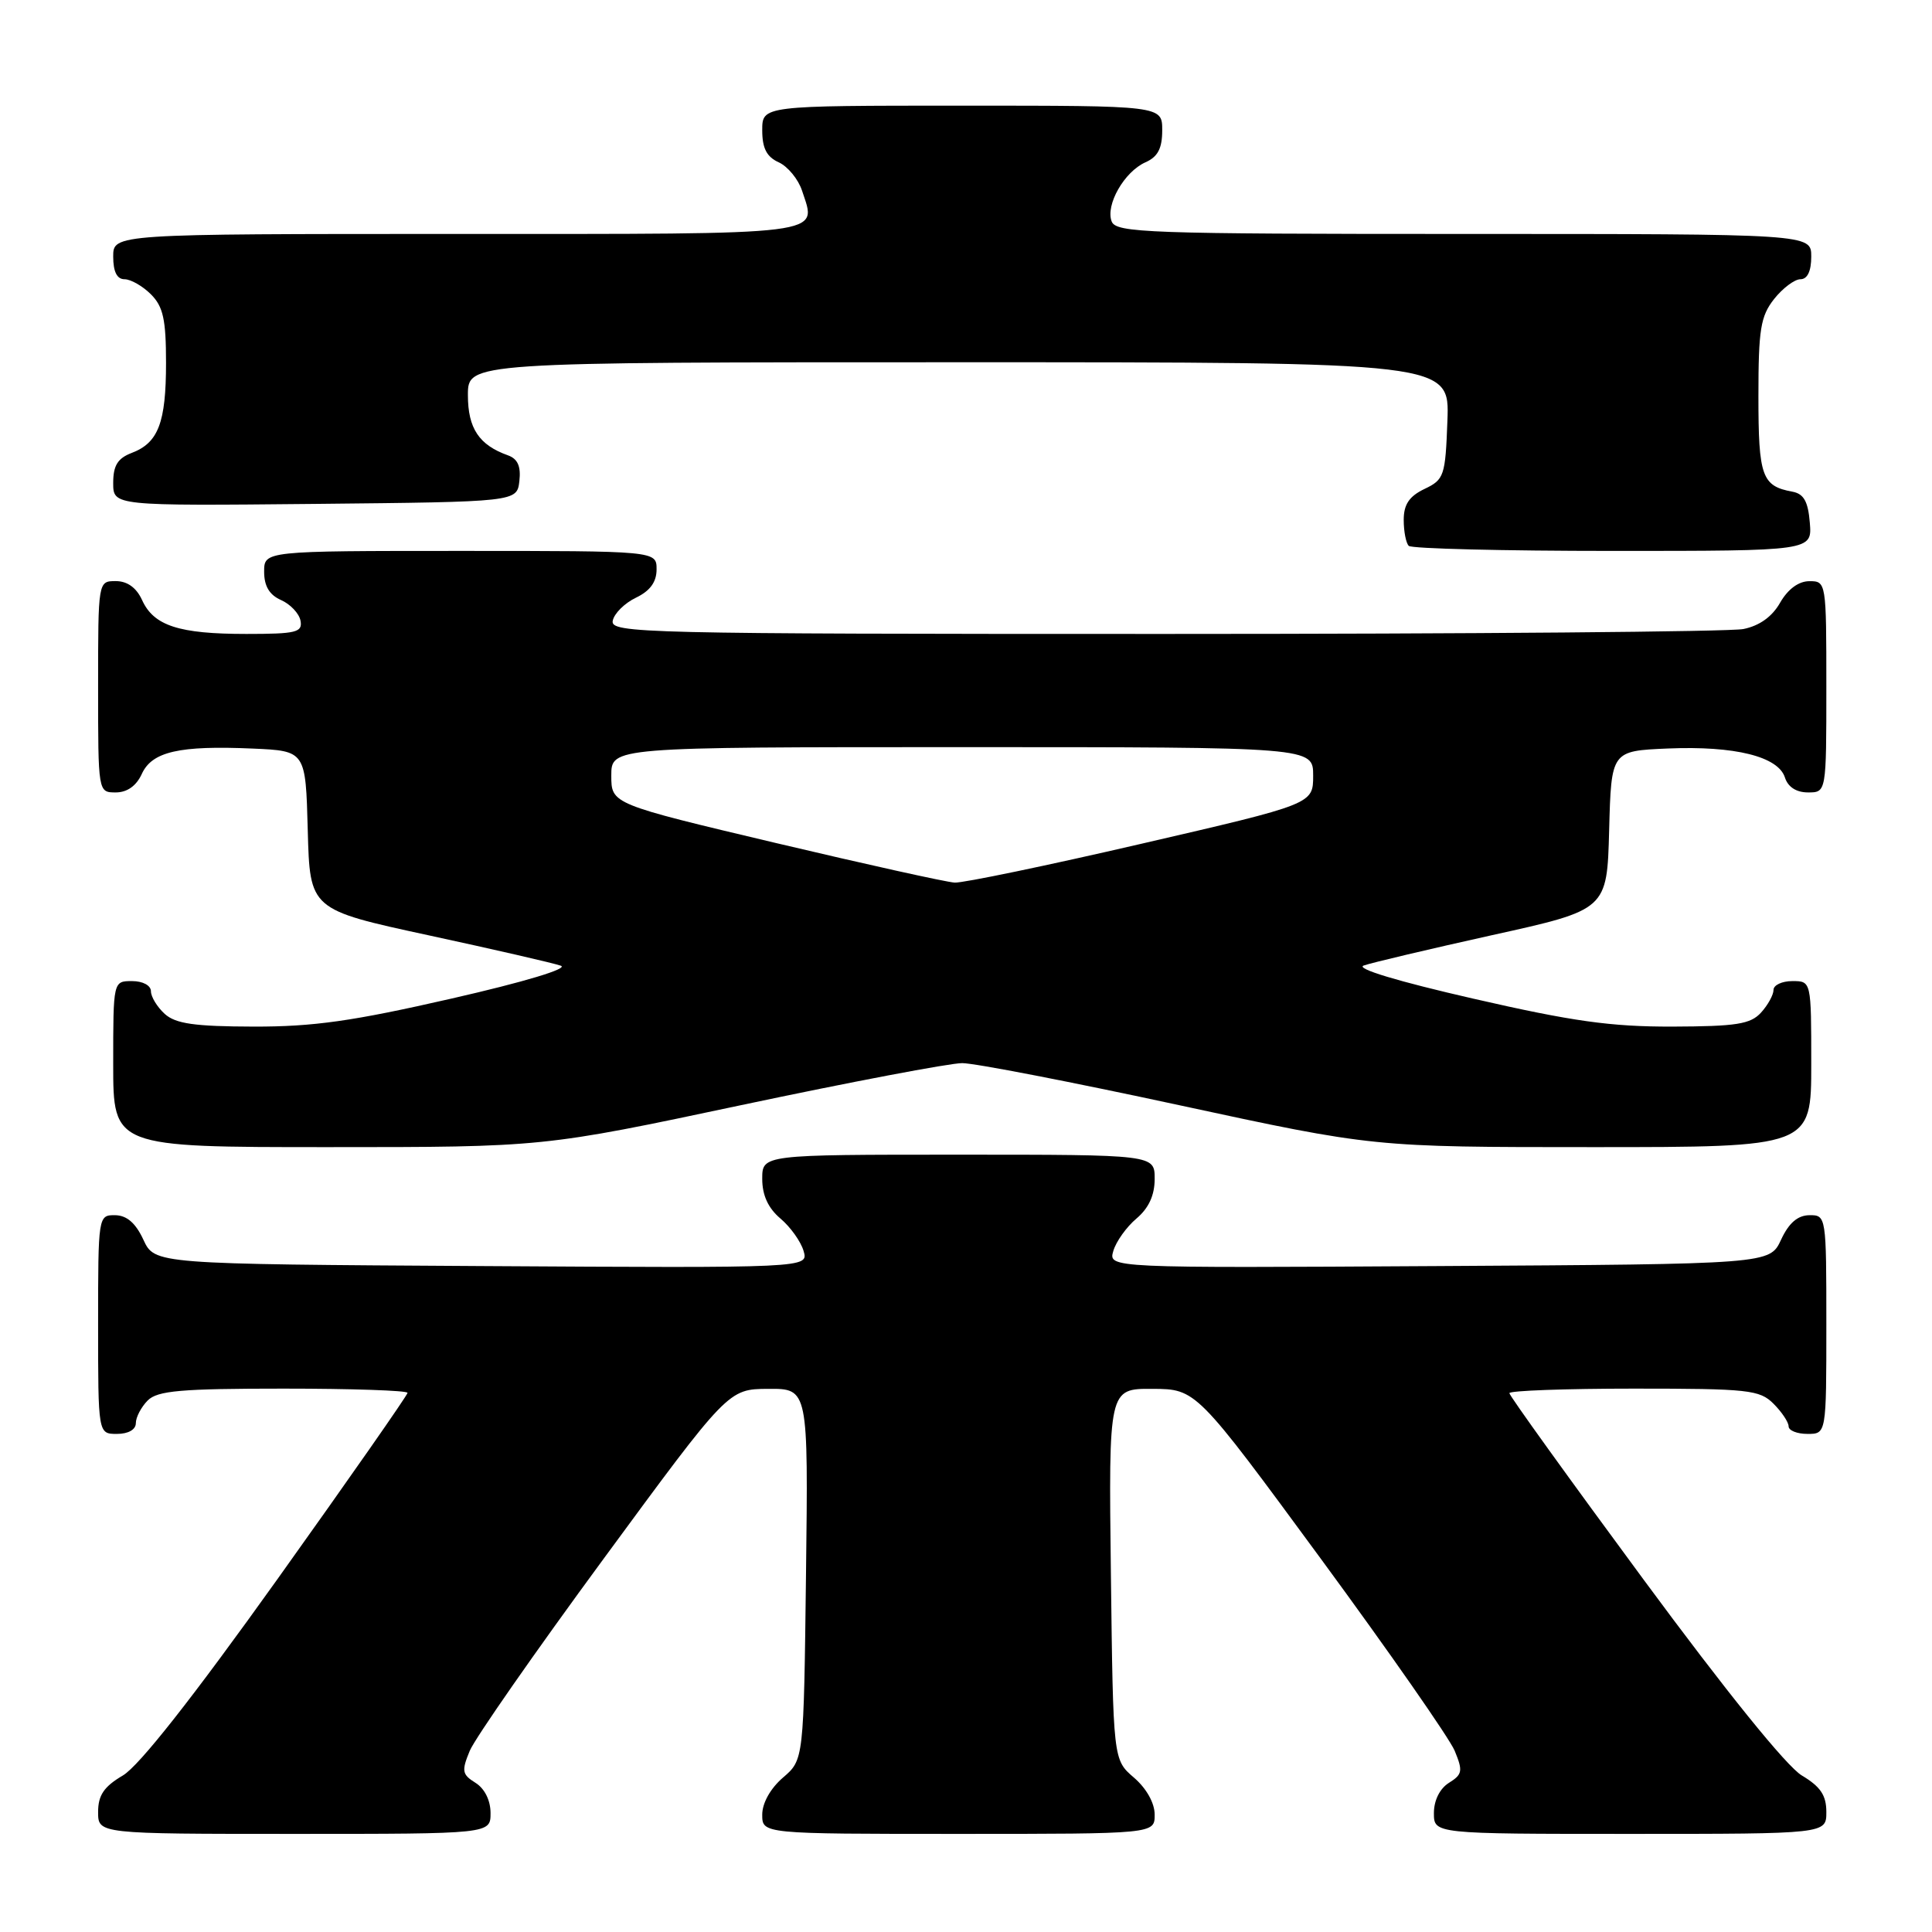 <?xml version="1.0" encoding="UTF-8" standalone="no"?>
<!DOCTYPE svg PUBLIC "-//W3C//DTD SVG 1.1//EN" "http://www.w3.org/Graphics/SVG/1.1/DTD/svg11.dtd" >
<svg xmlns="http://www.w3.org/2000/svg" xmlns:xlink="http://www.w3.org/1999/xlink" version="1.1" viewBox="0 0 256 256">
 <g >
 <path fill="currentColor"
d=" M 65.00 240.24 C 65.00 238.56 64.22 236.99 63.00 236.23 C 61.22 235.12 61.14 234.66 62.25 231.98 C 62.94 230.33 70.92 218.87 80.00 206.52 C 96.50 184.06 96.50 184.06 101.80 184.03 C 107.10 184.00 107.10 184.00 106.80 208.59 C 106.50 233.18 106.50 233.18 103.75 235.54 C 102.09 236.97 101.00 238.91 101.00 240.45 C 101.00 243.00 101.00 243.00 127.00 243.00 C 153.00 243.00 153.00 243.00 153.00 240.45 C 153.00 238.91 151.91 236.97 150.25 235.54 C 147.50 233.18 147.50 233.18 147.20 208.59 C 146.90 184.00 146.90 184.00 152.70 184.03 C 158.50 184.06 158.50 184.06 175.00 206.52 C 184.07 218.87 192.06 230.33 192.75 231.98 C 193.86 234.66 193.78 235.12 192.00 236.23 C 190.78 236.99 190.00 238.56 190.00 240.24 C 190.00 243.00 190.00 243.00 216.00 243.00 C 242.00 243.00 242.00 243.00 242.00 240.10 C 242.00 237.89 241.23 236.74 238.75 235.26 C 236.74 234.06 228.73 224.15 217.75 209.26 C 207.99 196.03 200.00 184.93 200.00 184.60 C 200.00 184.27 207.43 184.00 216.50 184.00 C 231.67 184.00 233.16 184.16 235.00 186.00 C 236.10 187.10 237.00 188.45 237.00 189.00 C 237.00 189.55 238.12 190.00 239.50 190.00 C 242.00 190.00 242.00 190.00 242.00 175.50 C 242.00 161.12 241.98 161.00 239.75 161.02 C 238.20 161.04 237.03 162.05 236.00 164.27 C 234.50 167.50 234.50 167.50 190.68 167.76 C 146.86 168.02 146.86 168.02 147.52 165.76 C 147.88 164.52 149.26 162.58 150.59 161.46 C 152.21 160.09 153.00 158.38 153.00 156.21 C 153.00 153.00 153.00 153.00 127.00 153.00 C 101.00 153.00 101.00 153.00 101.00 156.21 C 101.00 158.38 101.79 160.09 103.41 161.46 C 104.74 162.58 106.12 164.52 106.48 165.76 C 107.14 168.02 107.14 168.02 63.82 167.76 C 20.50 167.50 20.50 167.50 19.00 164.27 C 17.97 162.05 16.80 161.04 15.25 161.02 C 13.02 161.00 13.00 161.12 13.00 175.50 C 13.00 190.00 13.00 190.00 15.50 190.00 C 17.00 190.00 18.00 189.43 18.00 188.57 C 18.00 187.79 18.71 186.44 19.57 185.57 C 20.87 184.27 23.97 184.00 37.57 184.00 C 46.61 184.00 54.00 184.25 54.00 184.56 C 54.00 184.86 46.25 195.96 36.78 209.22 C 25.49 225.02 18.43 233.99 16.28 235.26 C 13.77 236.74 13.00 237.88 13.00 240.10 C 13.00 243.00 13.00 243.00 39.00 243.00 C 65.00 243.00 65.00 243.00 65.00 240.24 Z  M 98.24 146.43 C 112.68 143.37 125.85 140.87 127.50 140.87 C 129.15 140.87 142.08 143.38 156.24 146.44 C 181.98 152.00 181.98 152.00 210.99 152.00 C 240.00 152.00 240.00 152.00 240.00 141.00 C 240.00 130.00 240.00 130.00 237.50 130.00 C 236.12 130.00 235.00 130.53 235.00 131.17 C 235.00 131.82 234.26 133.17 233.35 134.17 C 231.95 135.71 230.08 136.00 221.60 136.03 C 213.45 136.05 208.35 135.34 195.19 132.32 C 185.23 130.04 179.58 128.34 180.69 127.94 C 181.68 127.58 189.35 125.77 197.72 123.91 C 212.94 120.55 212.94 120.55 213.22 110.02 C 213.50 99.50 213.50 99.50 221.00 99.18 C 229.87 98.81 235.62 100.24 236.51 103.02 C 236.91 104.28 238.02 105.00 239.57 105.00 C 242.00 105.00 242.00 105.00 242.00 91.00 C 242.00 77.15 241.98 77.00 239.75 77.01 C 238.33 77.01 236.91 78.06 235.88 79.85 C 234.83 81.71 233.14 82.92 231.01 83.35 C 229.22 83.71 194.70 84.00 154.30 84.00 C 85.01 84.00 80.87 83.90 81.19 82.26 C 81.37 81.30 82.76 79.92 84.26 79.20 C 86.14 78.30 87.00 77.12 87.00 75.45 C 87.00 73.00 87.00 73.00 61.00 73.00 C 35.00 73.00 35.00 73.00 35.00 75.76 C 35.00 77.67 35.70 78.83 37.24 79.51 C 38.48 80.06 39.64 81.29 39.82 82.25 C 40.11 83.79 39.25 84.00 32.64 84.00 C 23.71 84.00 20.38 82.92 18.83 79.52 C 18.08 77.87 16.87 77.00 15.34 77.00 C 13.00 77.00 13.00 77.00 13.00 91.00 C 13.00 105.00 13.00 105.00 15.34 105.00 C 16.85 105.00 18.07 104.13 18.79 102.55 C 20.14 99.59 23.76 98.76 33.50 99.19 C 40.50 99.50 40.50 99.50 40.78 110.02 C 41.06 120.53 41.06 120.53 56.78 123.93 C 65.43 125.80 73.32 127.61 74.31 127.96 C 75.39 128.33 69.54 130.10 59.81 132.32 C 46.74 135.31 41.53 136.05 33.58 136.03 C 25.78 136.01 23.27 135.65 21.83 134.35 C 20.82 133.43 20.00 132.08 20.00 131.35 C 20.00 130.58 18.93 130.00 17.50 130.00 C 15.00 130.00 15.00 130.00 15.00 141.00 C 15.00 152.00 15.00 152.00 43.49 152.00 C 71.98 152.00 71.98 152.00 98.24 146.43 Z  M 239.81 69.26 C 239.58 66.44 239.01 65.43 237.50 65.15 C 233.46 64.41 233.00 63.13 233.00 52.51 C 233.00 43.66 233.28 41.91 235.07 39.63 C 236.21 38.19 237.79 37.00 238.57 37.00 C 239.49 37.00 240.00 35.93 240.00 34.00 C 240.00 31.00 240.00 31.00 193.97 31.00 C 152.04 31.00 147.88 30.85 147.30 29.34 C 146.46 27.16 148.98 22.75 151.77 21.51 C 153.42 20.78 154.00 19.67 154.00 17.26 C 154.00 14.00 154.00 14.00 127.50 14.00 C 101.00 14.00 101.00 14.00 101.00 17.26 C 101.00 19.65 101.59 20.79 103.19 21.51 C 104.39 22.06 105.78 23.75 106.28 25.28 C 108.23 31.25 110.27 31.00 60.53 31.00 C 15.00 31.00 15.00 31.00 15.00 34.00 C 15.00 36.00 15.50 37.00 16.50 37.00 C 17.32 37.00 18.90 37.90 20.00 39.00 C 21.62 40.62 22.00 42.33 22.00 48.07 C 22.00 56.01 20.98 58.68 17.44 60.02 C 15.59 60.73 15.00 61.69 15.00 63.99 C 15.00 67.03 15.00 67.03 41.75 66.77 C 68.50 66.50 68.50 66.50 68.82 63.74 C 69.04 61.80 68.60 60.80 67.32 60.34 C 63.47 58.97 62.00 56.76 62.00 52.35 C 62.00 48.00 62.00 48.00 127.04 48.00 C 192.08 48.00 192.08 48.00 191.79 55.74 C 191.52 63.07 191.36 63.55 188.75 64.79 C 186.73 65.76 186.00 66.84 186.00 68.89 C 186.00 70.42 186.30 71.97 186.67 72.33 C 187.03 72.70 199.21 73.00 213.73 73.00 C 240.12 73.00 240.12 73.00 239.81 69.26 Z  M 102.75 111.69 C 81.00 106.53 81.00 106.53 81.00 102.77 C 81.00 99.00 81.00 99.00 127.50 99.00 C 174.00 99.00 174.00 99.00 174.00 102.77 C 174.00 106.54 174.00 106.54 151.25 111.80 C 138.74 114.70 127.60 117.01 126.50 116.95 C 125.40 116.89 114.71 114.52 102.75 111.69 Z "/>
</g>
</svg>
